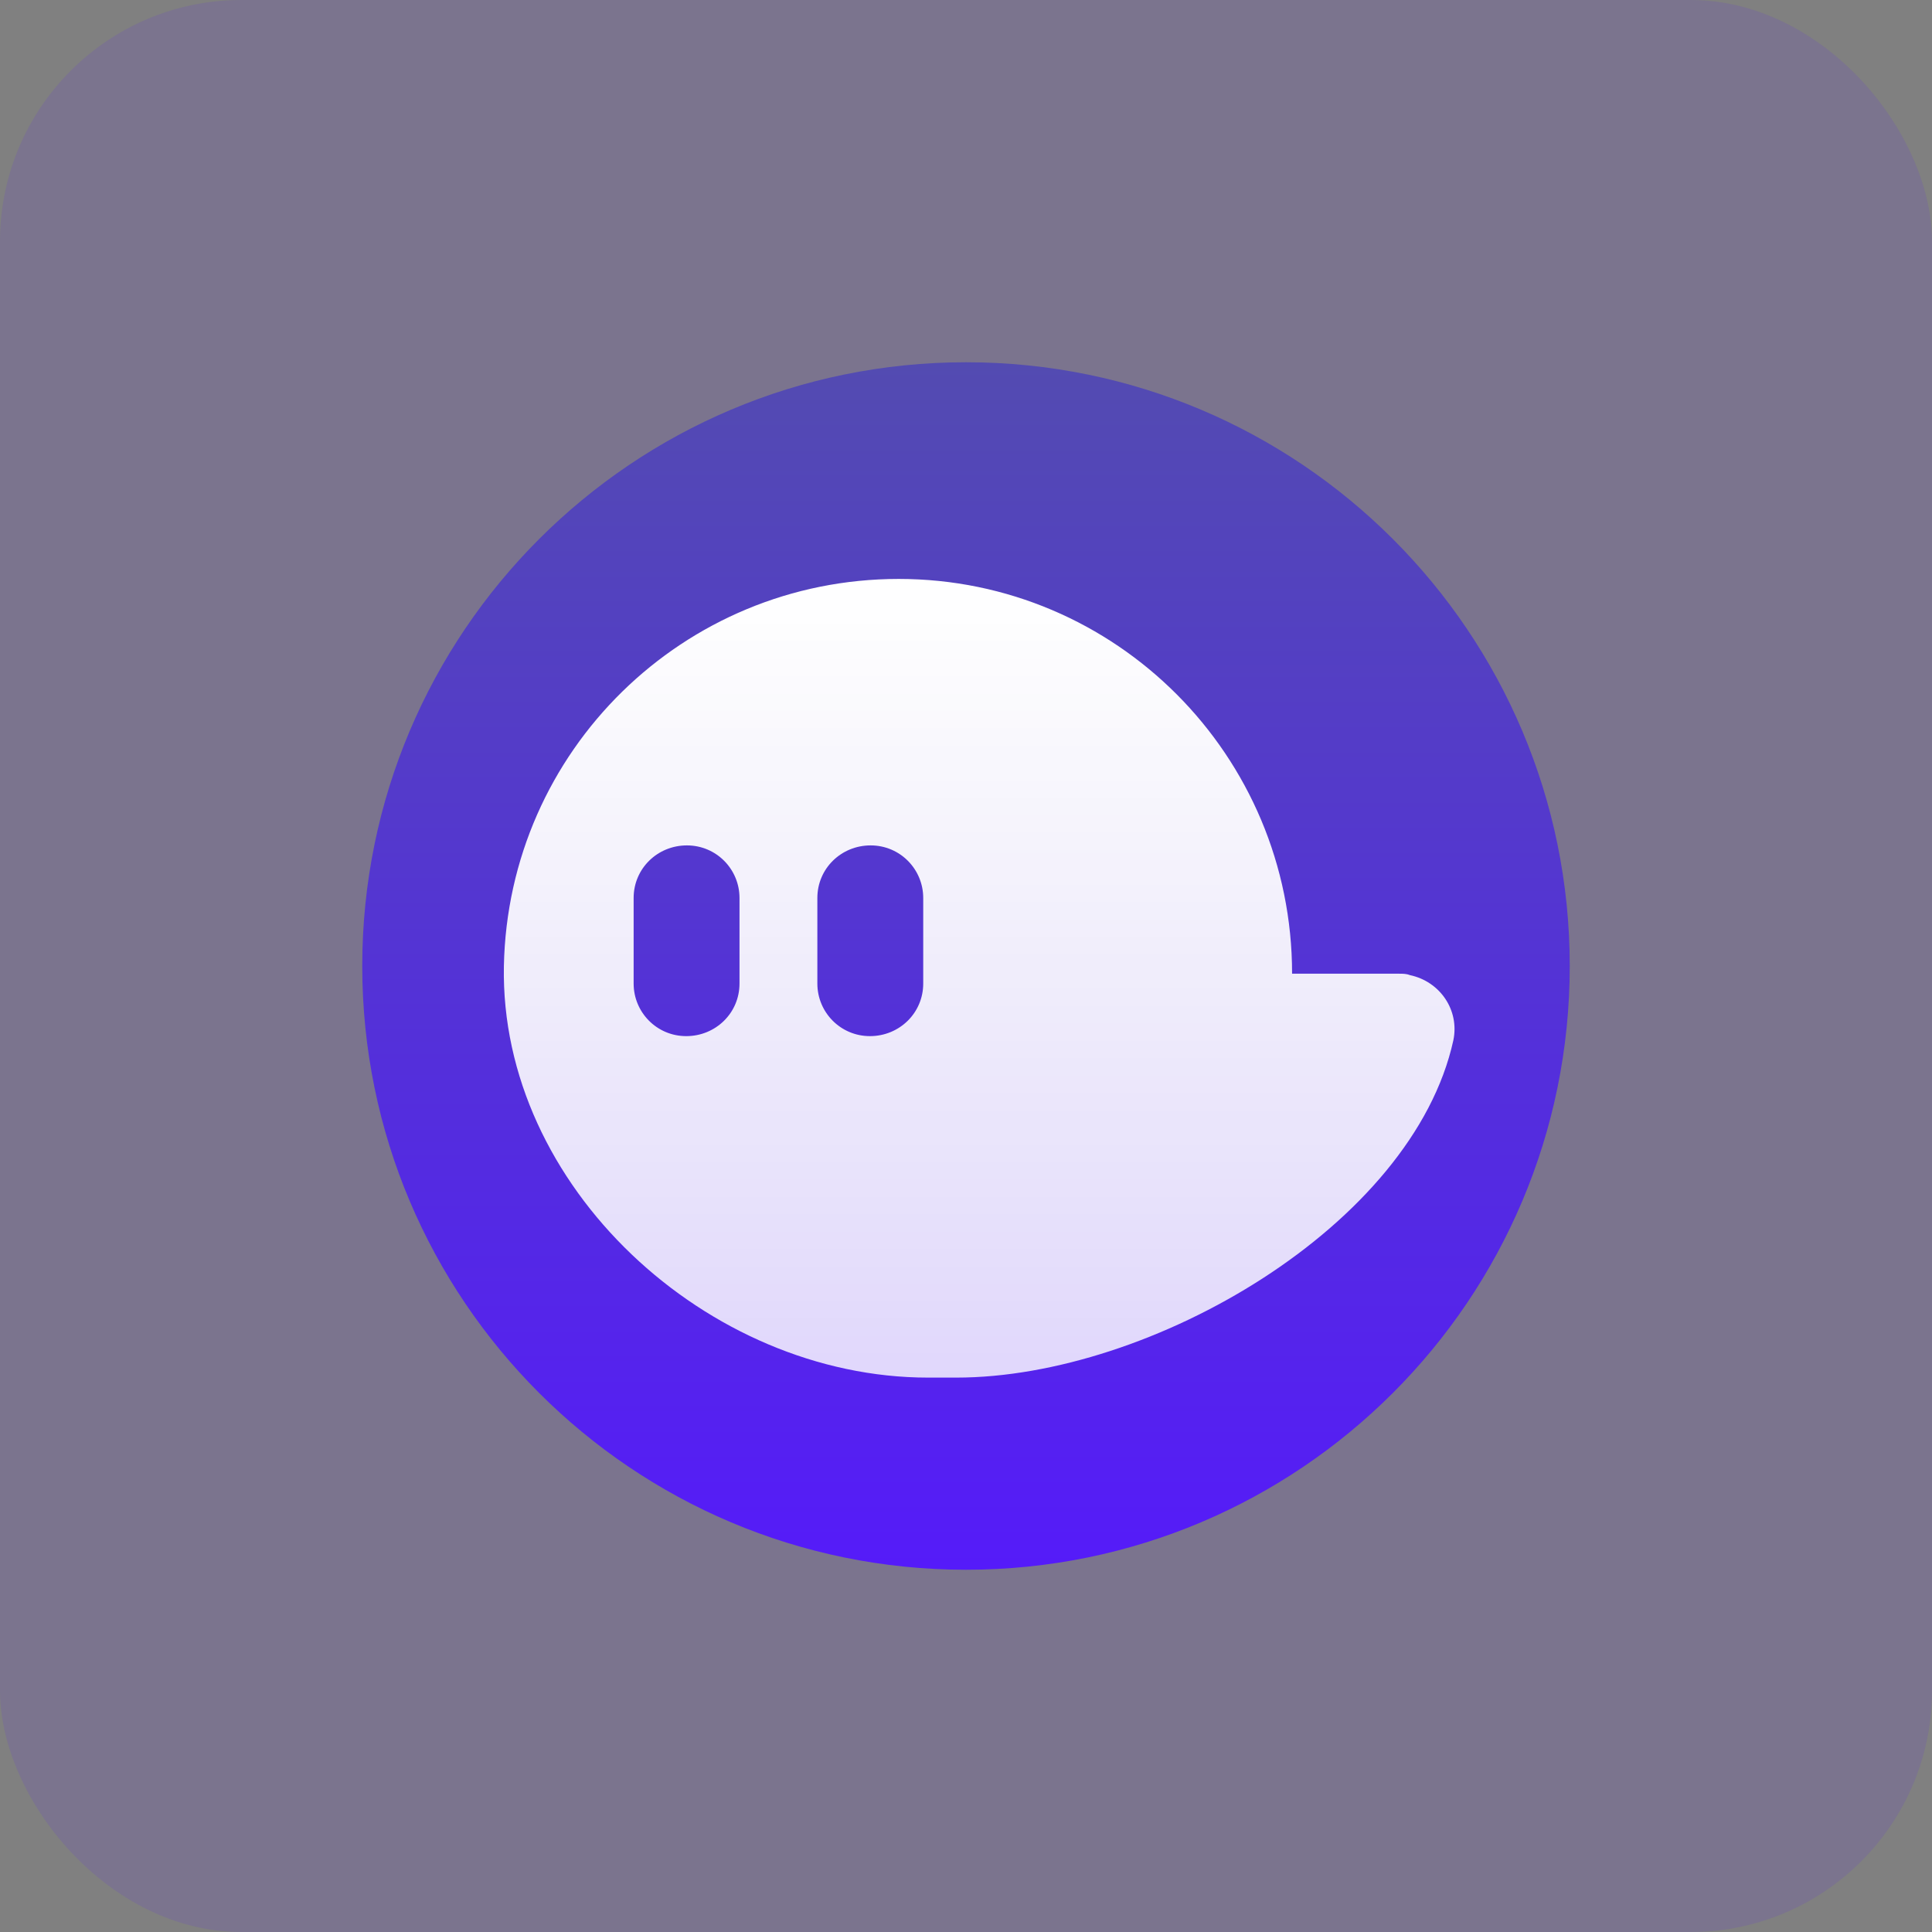 <svg width="64" height="64" viewBox="0 0 64 64" fill="none" xmlns="http://www.w3.org/2000/svg">
<rect x="0" y="0" width="64" height="64" fill="#808080" stroke="none"/>
<rect width="64" height="64" rx="8" fill="#551BF9" fill-opacity="0.12"/>
<path d="M32 52C43.046 52 52 43.046 52 32C52 20.954 43.046 12 32 12C20.954 12 12 20.954 12 32C12 43.046 20.954 52 32 52Z" fill="url(#paint0_linear_245_24493)"/>
<path d="M46.333 32.255H42.802C42.802 25.031 36.971 19.178 29.77 19.178C22.639 19.178 16.832 24.869 16.692 32C16.553 39.294 23.429 45.635 30.746 45.635H31.675C38.133 45.635 46.797 40.595 48.144 34.462C48.353 33.463 47.703 32.511 46.704 32.302C46.588 32.255 46.472 32.255 46.333 32.255ZM24.497 32.581C24.497 33.556 23.708 34.323 22.732 34.323C21.756 34.323 20.99 33.533 20.99 32.581V29.747C20.99 28.771 21.78 28.005 22.755 28.005C23.731 28.005 24.497 28.794 24.497 29.747V32.581ZM30.583 32.581C30.583 33.556 29.794 34.323 28.818 34.323C27.842 34.323 27.076 33.533 27.076 32.581V29.747C27.076 28.771 27.866 28.005 28.841 28.005C29.817 28.005 30.583 28.794 30.583 29.747V32.581Z" fill="url(#paint1_linear_245_24493)"/>
<defs>
<linearGradient id="paint0_linear_245_24493" x1="32.009" y1="12" x2="32.009" y2="52.019" gradientUnits="userSpaceOnUse">
<stop stop-color="#534BB1"/>
<stop offset="1" stop-color="#551BF9"/>
</linearGradient>
<linearGradient id="paint1_linear_245_24493" x1="32.436" y1="19.238" x2="32.436" y2="45.633" gradientUnits="userSpaceOnUse">
<stop stop-color="white"/>
<stop offset="1" stop-color="white" stop-opacity="0.82"/>
</linearGradient>
</defs>
</svg>
